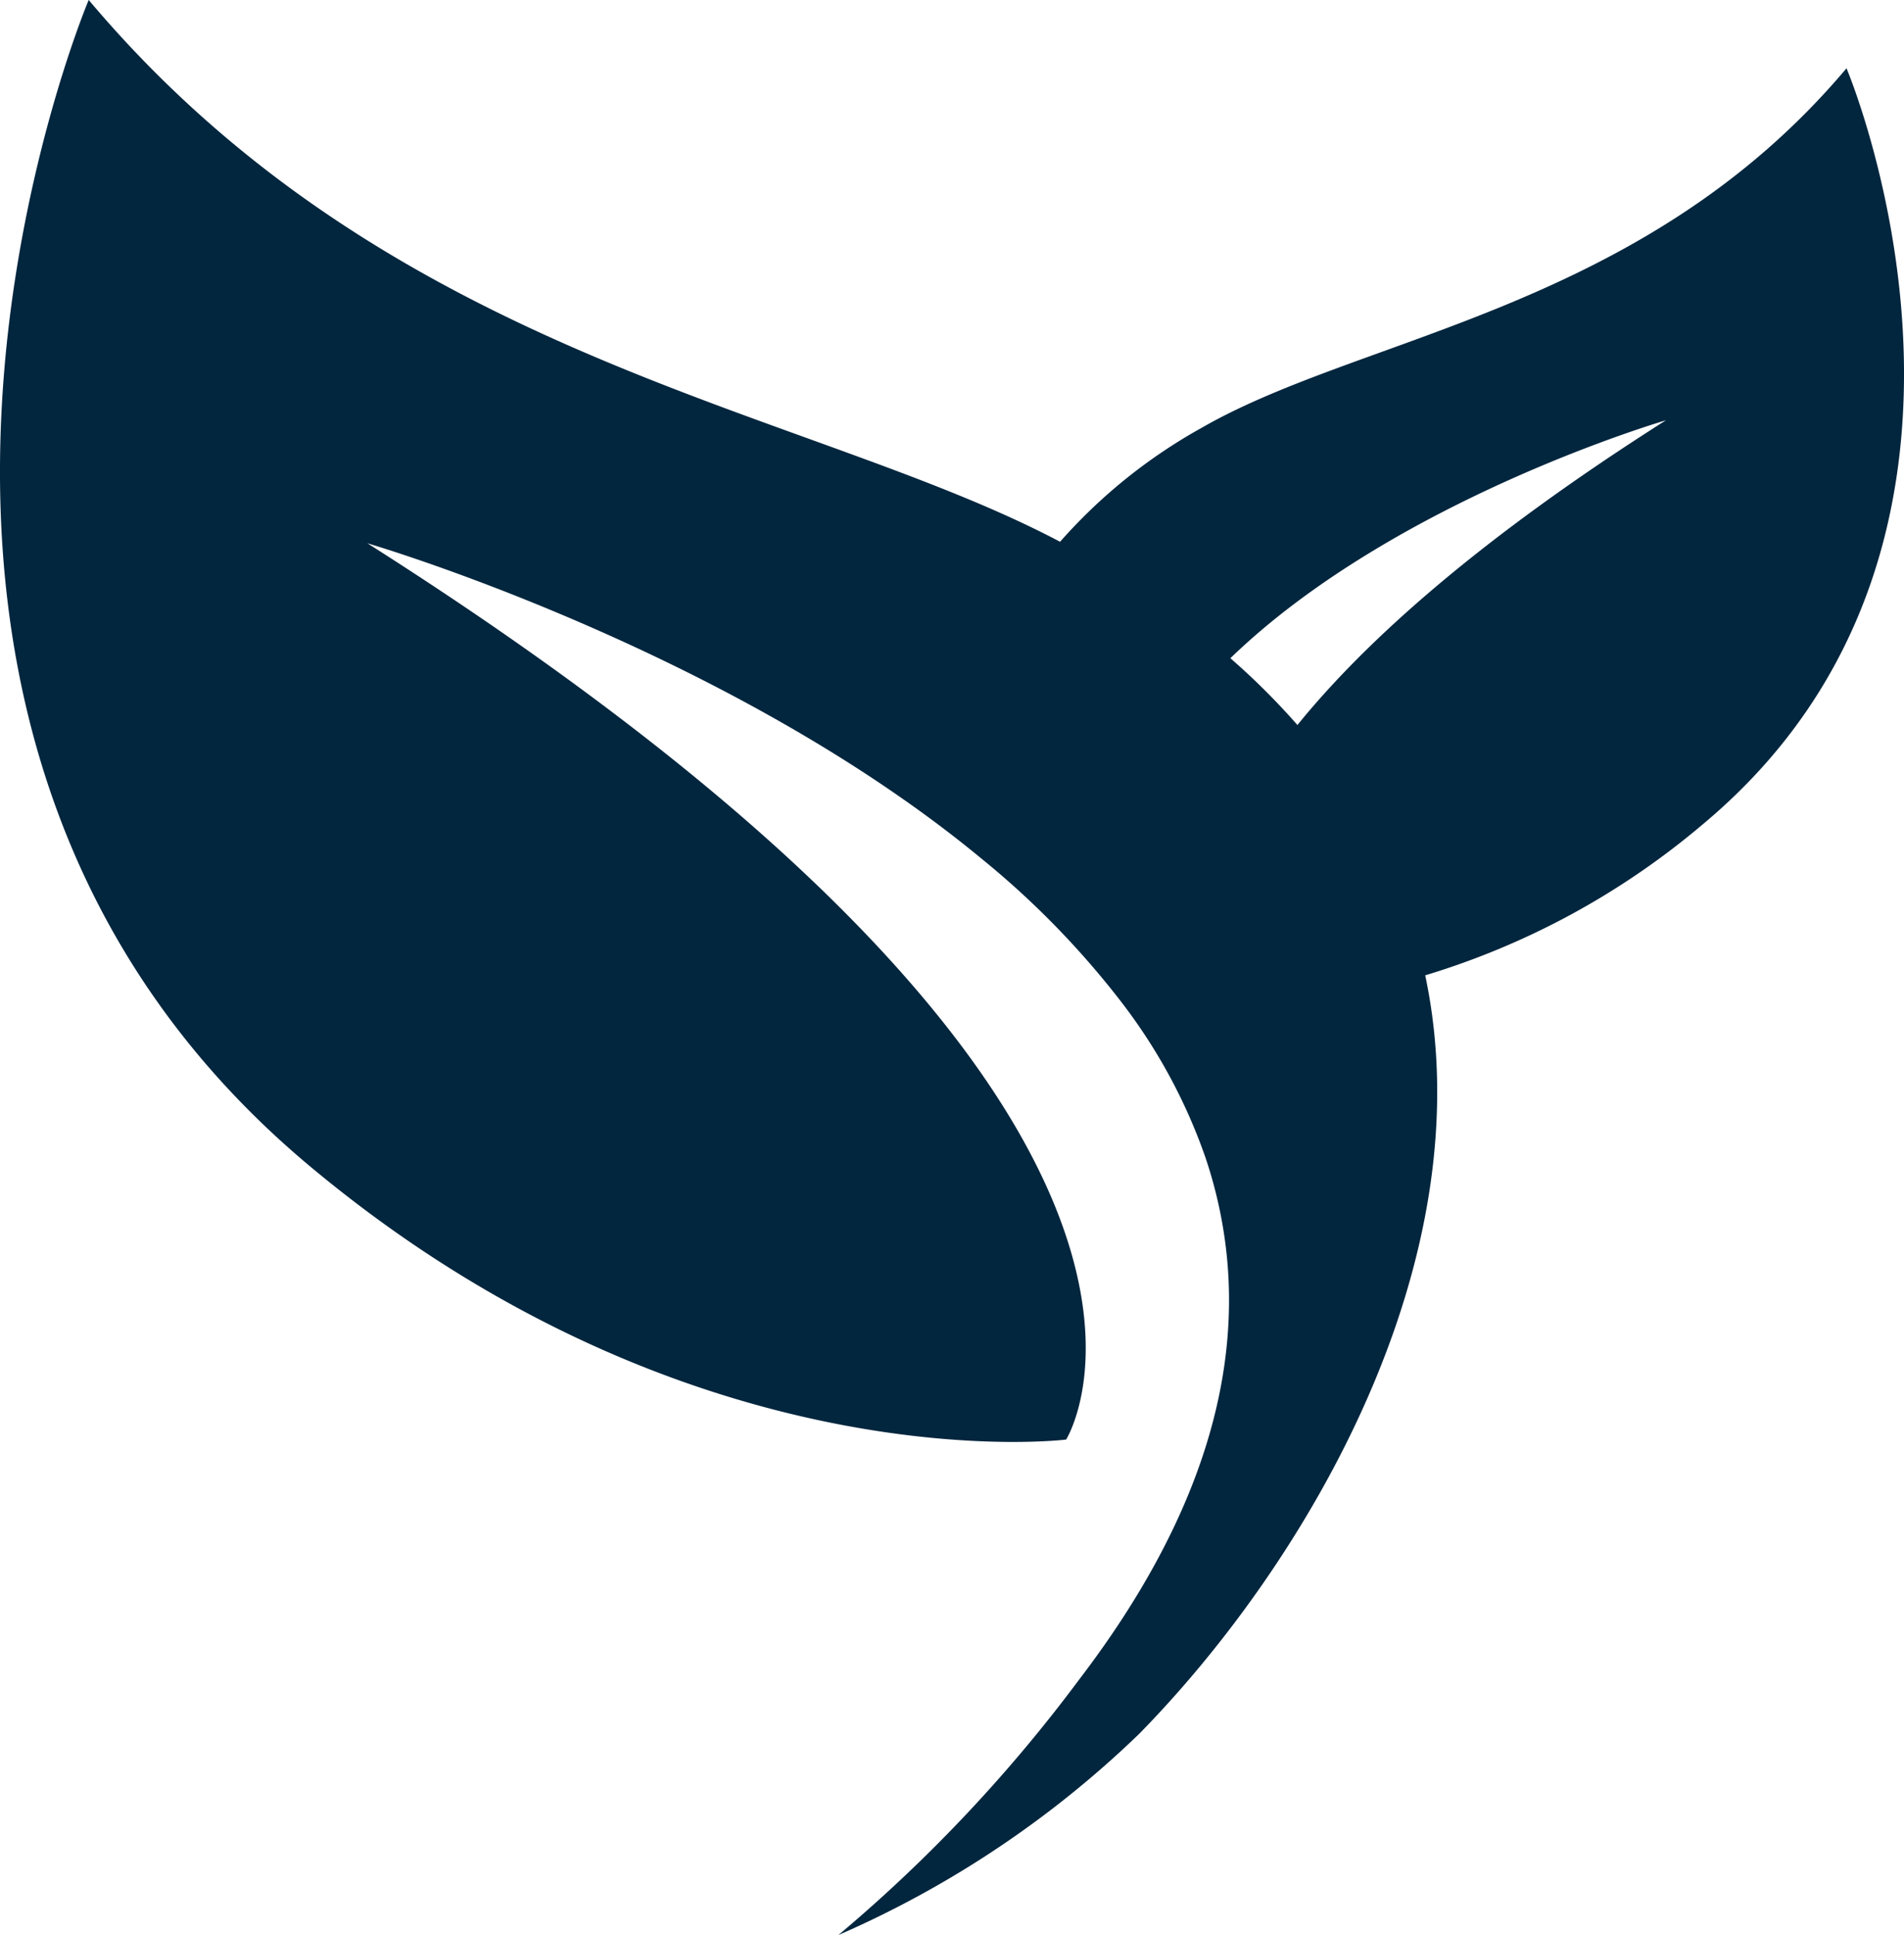 <svg id="그룹_8049" data-name="그룹 8049" xmlns="http://www.w3.org/2000/svg" width="58" height="58.932" viewBox="0 0 58 58.932">
  <path id="패스_18280" data-name="패스 18280" d="M1494.156,899.55c-6.2,7.361-14.721,8.116-19.639,10.947a16.276,16.276,0,0,0-4.318,3.473c-7.68-4.055-20.318-5.489-29.59-16.5,0,0-9.349,22.071,6.732,35.512,11.674,9.753,23.043,8.329,23.043,8.329s6.188-9.858-21.285-27.295c0,0,10.94,3.188,18.693,9.593a26.266,26.266,0,0,1,4.3,4.412,16.809,16.809,0,0,1,2.528,4.679,13.713,13.713,0,0,1,.611,2.614c.514,3.9-.65,8.336-4.456,13.313a46.033,46.033,0,0,1-7.329,7.774,31.013,31.013,0,0,0,9.158-6.123c5.136-5.233,10.553-14.436,8.718-23.105a23.628,23.628,0,0,0,8.475-4.615C1500.214,913.85,1494.156,899.55,1494.156,899.55Zm-16.727,20a21.429,21.429,0,0,0-2.042-2.034c5.006-4.839,13.268-7.246,13.268-7.246C1482.965,913.882,1479.505,916.991,1477.429,919.551Z" transform="translate(-1437.907 -897.471)" fill="#02263e"/>
</svg>
